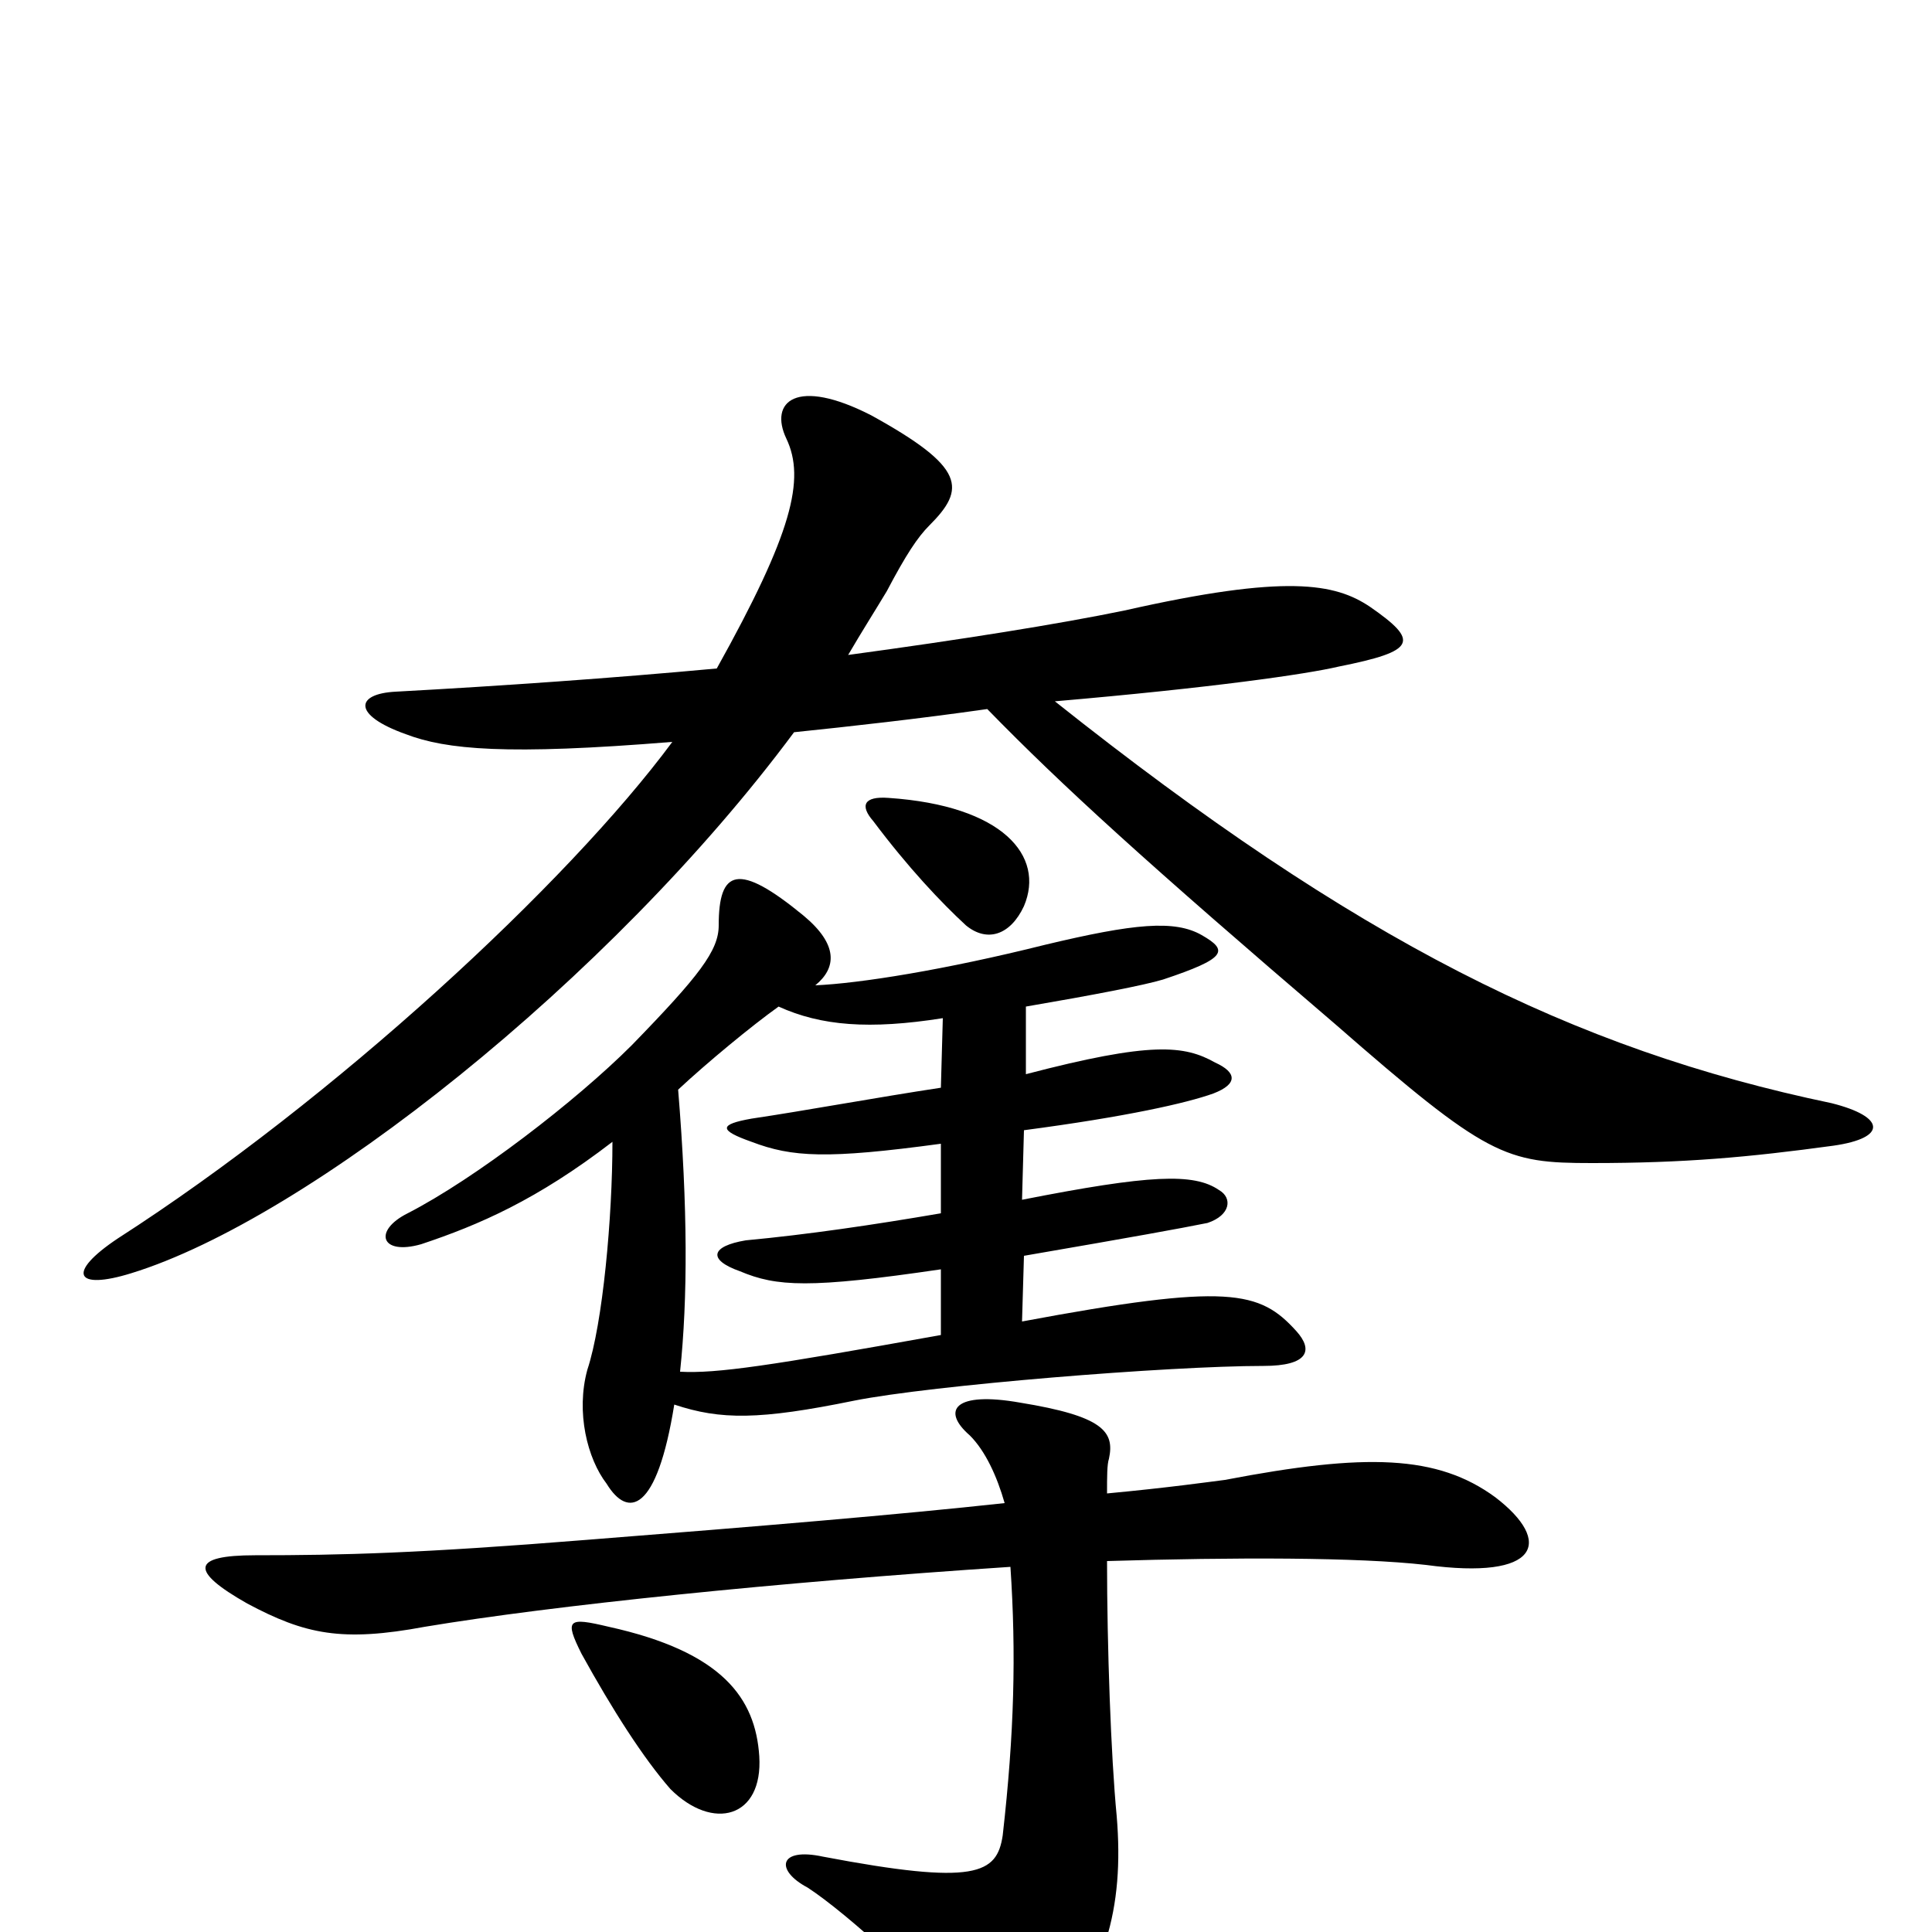 <svg xmlns="http://www.w3.org/2000/svg" viewBox="0 -1000 1000 1000">
	<path fill="#000000" d="M393 -91C391 -121 374 -145 315 -158C294 -163 292 -162 301 -144C317 -115 333 -90 347 -74C369 -52 395 -59 393 -91ZM530 -531C541 -557 519 -583 460 -587C447 -588 445 -583 452 -575C470 -551 487 -533 500 -521C511 -512 523 -516 530 -531ZM422 -490C433 -499 434 -511 416 -526C382 -554 372 -550 372 -521C372 -508 362 -495 327 -459C298 -430 246 -390 211 -372C193 -363 197 -350 218 -356C248 -366 278 -379 317 -409C317 -370 312 -315 304 -291C298 -269 304 -245 314 -232C325 -214 340 -217 349 -273C373 -265 393 -265 442 -275C482 -283 605 -293 654 -293C677 -293 680 -301 671 -311C652 -332 636 -336 529 -316L530 -350C588 -360 610 -364 625 -367C637 -371 638 -380 631 -384C618 -393 595 -392 529 -379L530 -415C583 -422 614 -429 628 -434C641 -439 640 -445 629 -450C613 -459 596 -461 531 -444V-479C566 -485 592 -490 602 -493C635 -504 636 -508 622 -516C608 -524 587 -522 541 -511C489 -498 445 -491 422 -490ZM488 -473L487 -437C454 -432 416 -425 389 -421C372 -418 372 -415 389 -409C410 -401 428 -400 487 -408V-372C452 -366 418 -361 386 -358C368 -355 366 -348 383 -342C402 -334 419 -333 487 -343V-309C398 -293 371 -289 352 -290C356 -328 356 -375 351 -436C366 -450 389 -469 403 -479C425 -469 450 -467 488 -473ZM573 -227C573 -236 573 -242 574 -245C577 -259 571 -267 528 -274C494 -280 487 -270 502 -257C510 -249 516 -236 520 -222C465 -216 393 -210 304 -203C217 -196 177 -195 132 -195C99 -195 98 -187 128 -170C158 -154 177 -150 220 -158C286 -169 402 -181 523 -189C526 -144 525 -103 519 -50C516 -30 505 -24 426 -39C403 -44 401 -32 418 -23C438 -10 484 31 503 59C512 71 525 74 539 60C572 24 582 -12 578 -60C575 -91 573 -148 573 -192C639 -194 703 -194 738 -190C797 -182 804 -202 774 -225C744 -247 707 -248 634 -234C626 -233 605 -230 573 -227ZM546 -637C627 -644 676 -651 693 -655C733 -663 735 -668 709 -686C691 -698 666 -703 582 -684C548 -677 498 -669 439 -661C446 -673 453 -684 459 -694C469 -713 475 -722 481 -728C500 -747 500 -758 451 -785C412 -805 398 -792 407 -773C417 -752 410 -724 371 -654C317 -649 260 -645 205 -642C184 -641 182 -630 210 -620C231 -612 262 -609 348 -616C294 -543 173 -431 61 -359C34 -341 39 -332 68 -341C159 -369 316 -493 411 -621C440 -624 476 -628 511 -633C550 -593 594 -553 691 -470C770 -401 779 -398 824 -398C872 -398 905 -401 949 -407C977 -411 976 -422 948 -429C814 -457 702 -513 546 -637Z"/>
</svg>